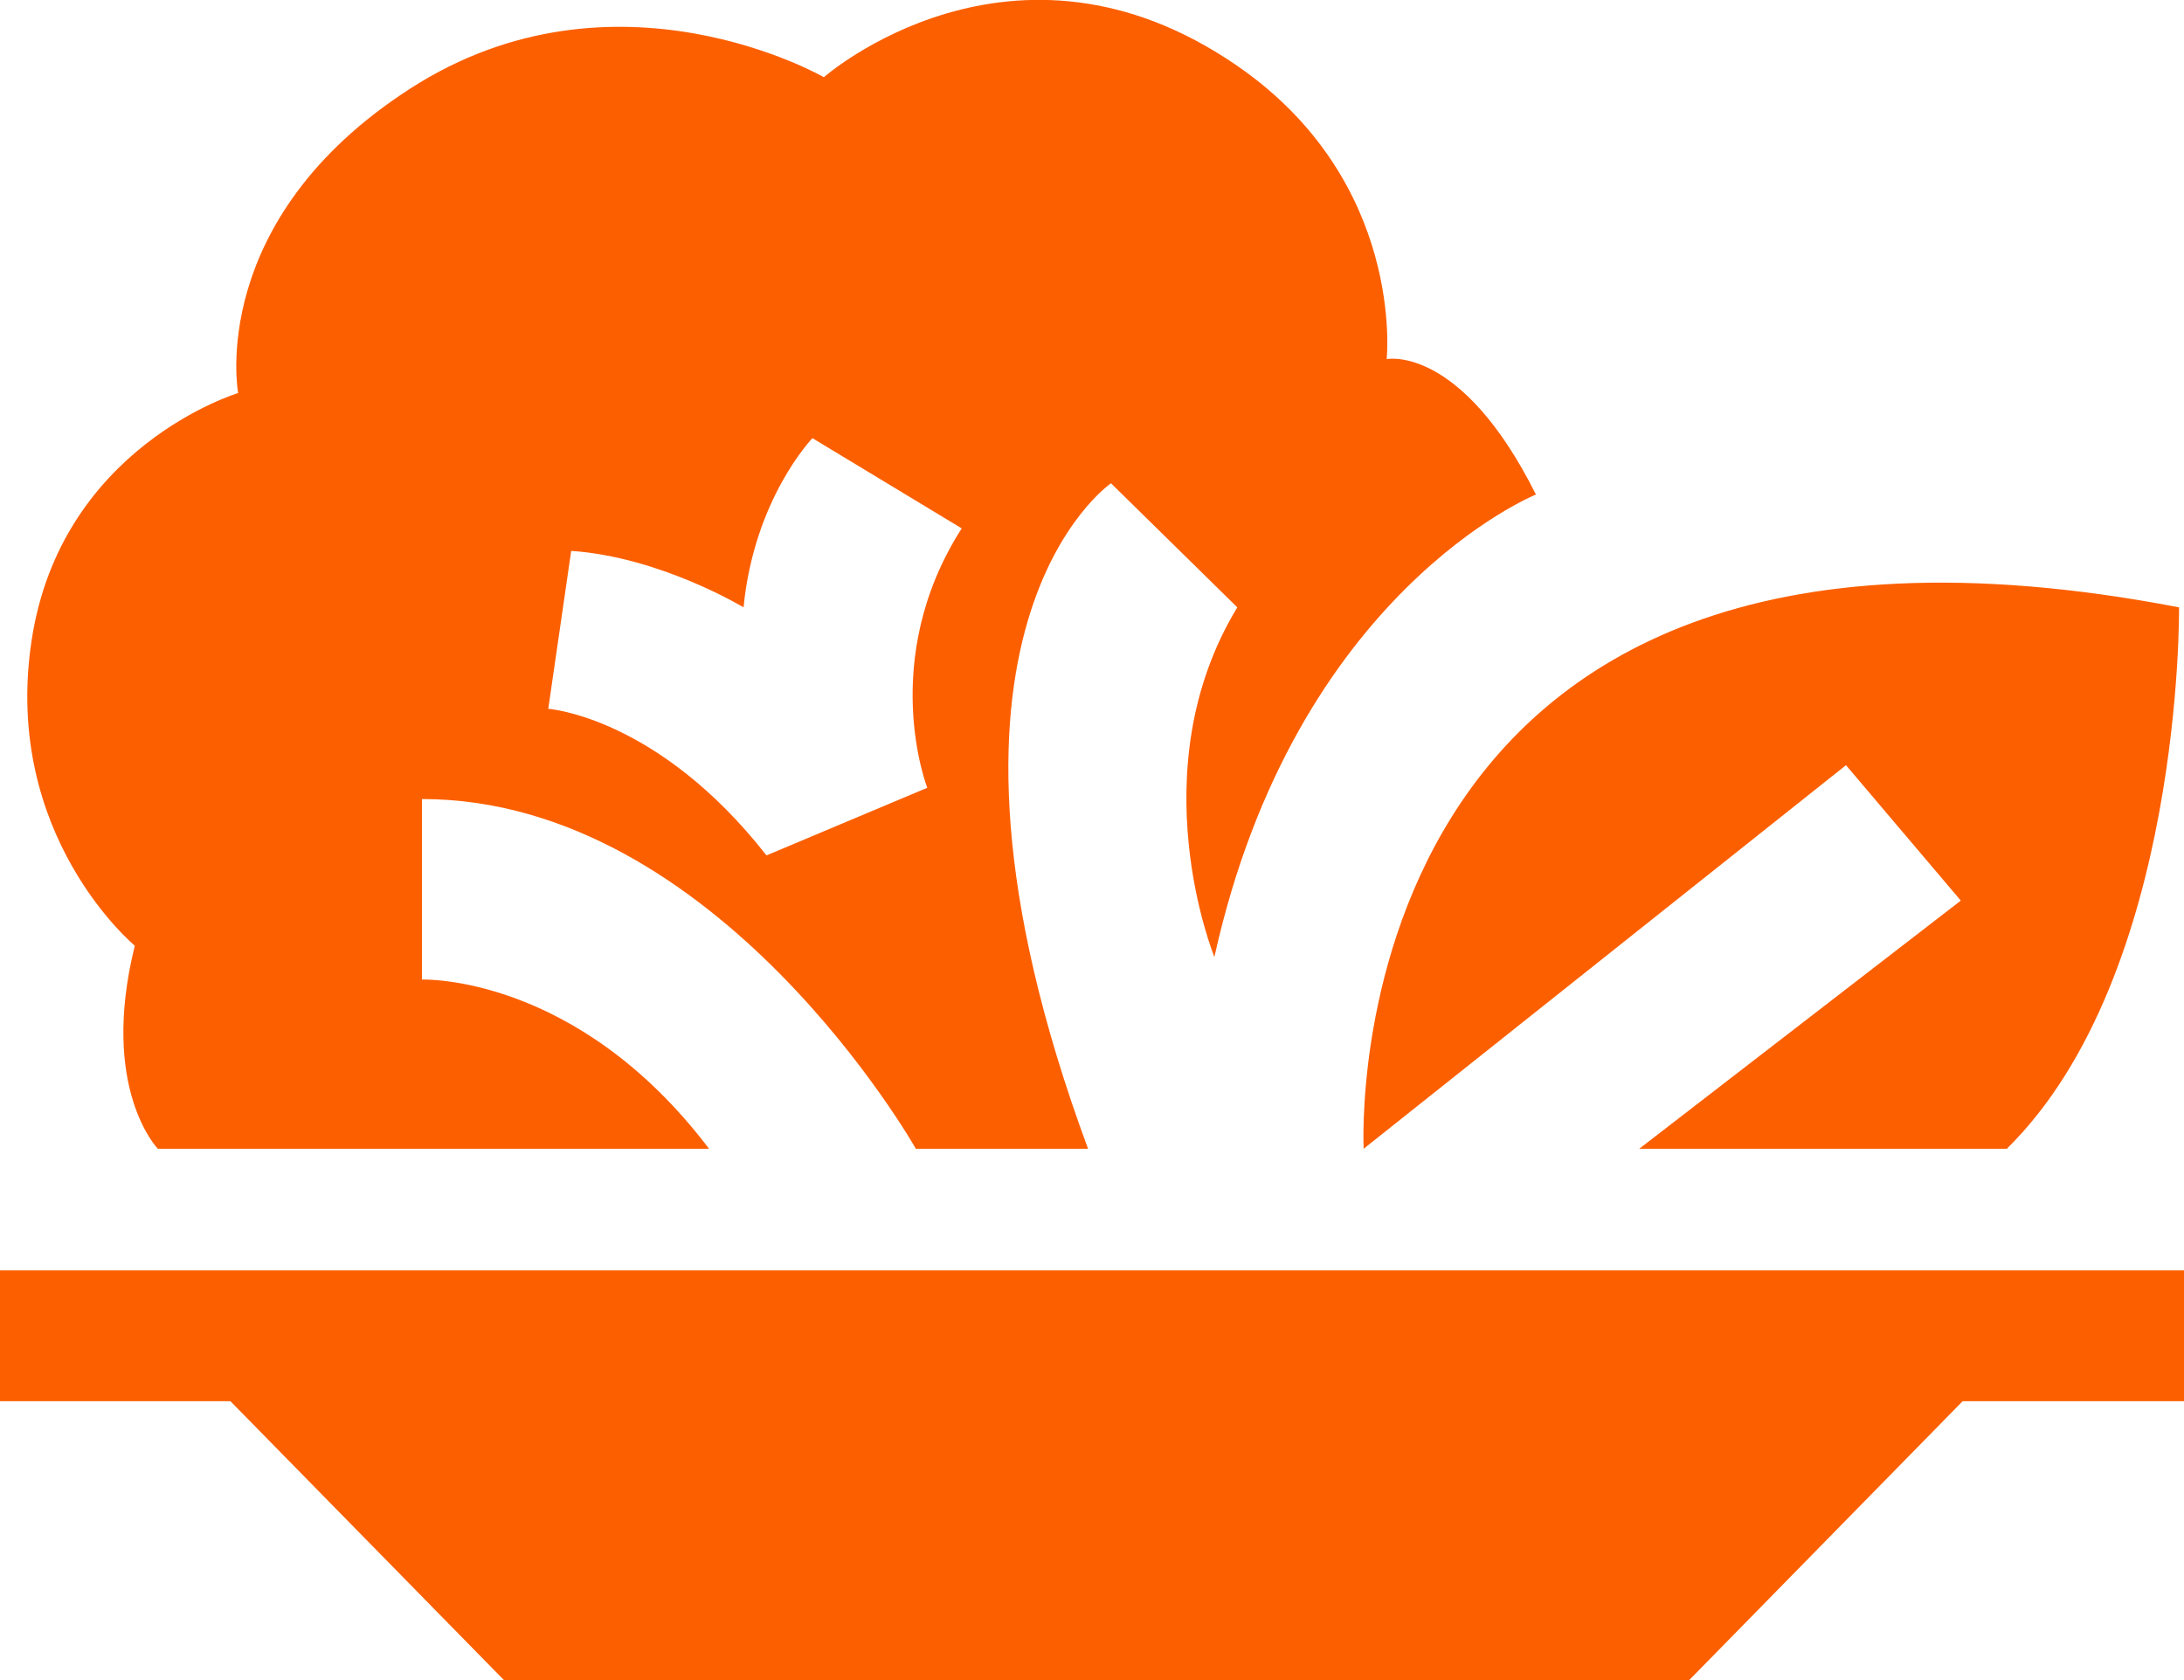 <svg xmlns="http://www.w3.org/2000/svg" xmlns:xlink="http://www.w3.org/1999/xlink" width="26" height="20" viewBox="0 0 26 20"><defs><path id="6rm3a" d="M529.365 648.68L526.11 652h-14.111l-3.256-3.32H506v-1.557h26v1.557zm-3.85-3.005l3.828-2.954-1.367-1.612-5.742 4.566s-.435-8.396 9.707-6.445c0 0 .051 4.376-2.05 6.445zm-5.058-2.283s-.908-2.22.273-4.162l-1.504-1.477s-2.557 1.748-.273 7.922h-2.05s-2.353-4.163-5.88-4.163v2.149s1.838-.071 3.418 2.014h-6.562s-.697-.715-.274-2.417c0 0-1.578-1.307-1.23-3.626.347-2.319 2.46-2.953 2.46-2.953s-.384-2.058 2.051-3.626c2.436-1.569 4.922-.134 4.922-.134s2.25-1.978 4.922-.135c2.004 1.383 1.778 3.491 1.778 3.491s.88-.18 1.777 1.612c0 0-2.864 1.154-3.828 5.505zm-4.785-6.176s-.694.718-.82 2.014c0 0-.994-.601-2.052-.672l-.273 1.88s1.301.09 2.598 1.745l1.914-.805s-.594-1.52.41-3.088z"/></defs><g><g transform="translate(-506 -632)"><use fill="#fc5f00" xlink:href="#6rm3a"/></g></g></svg>